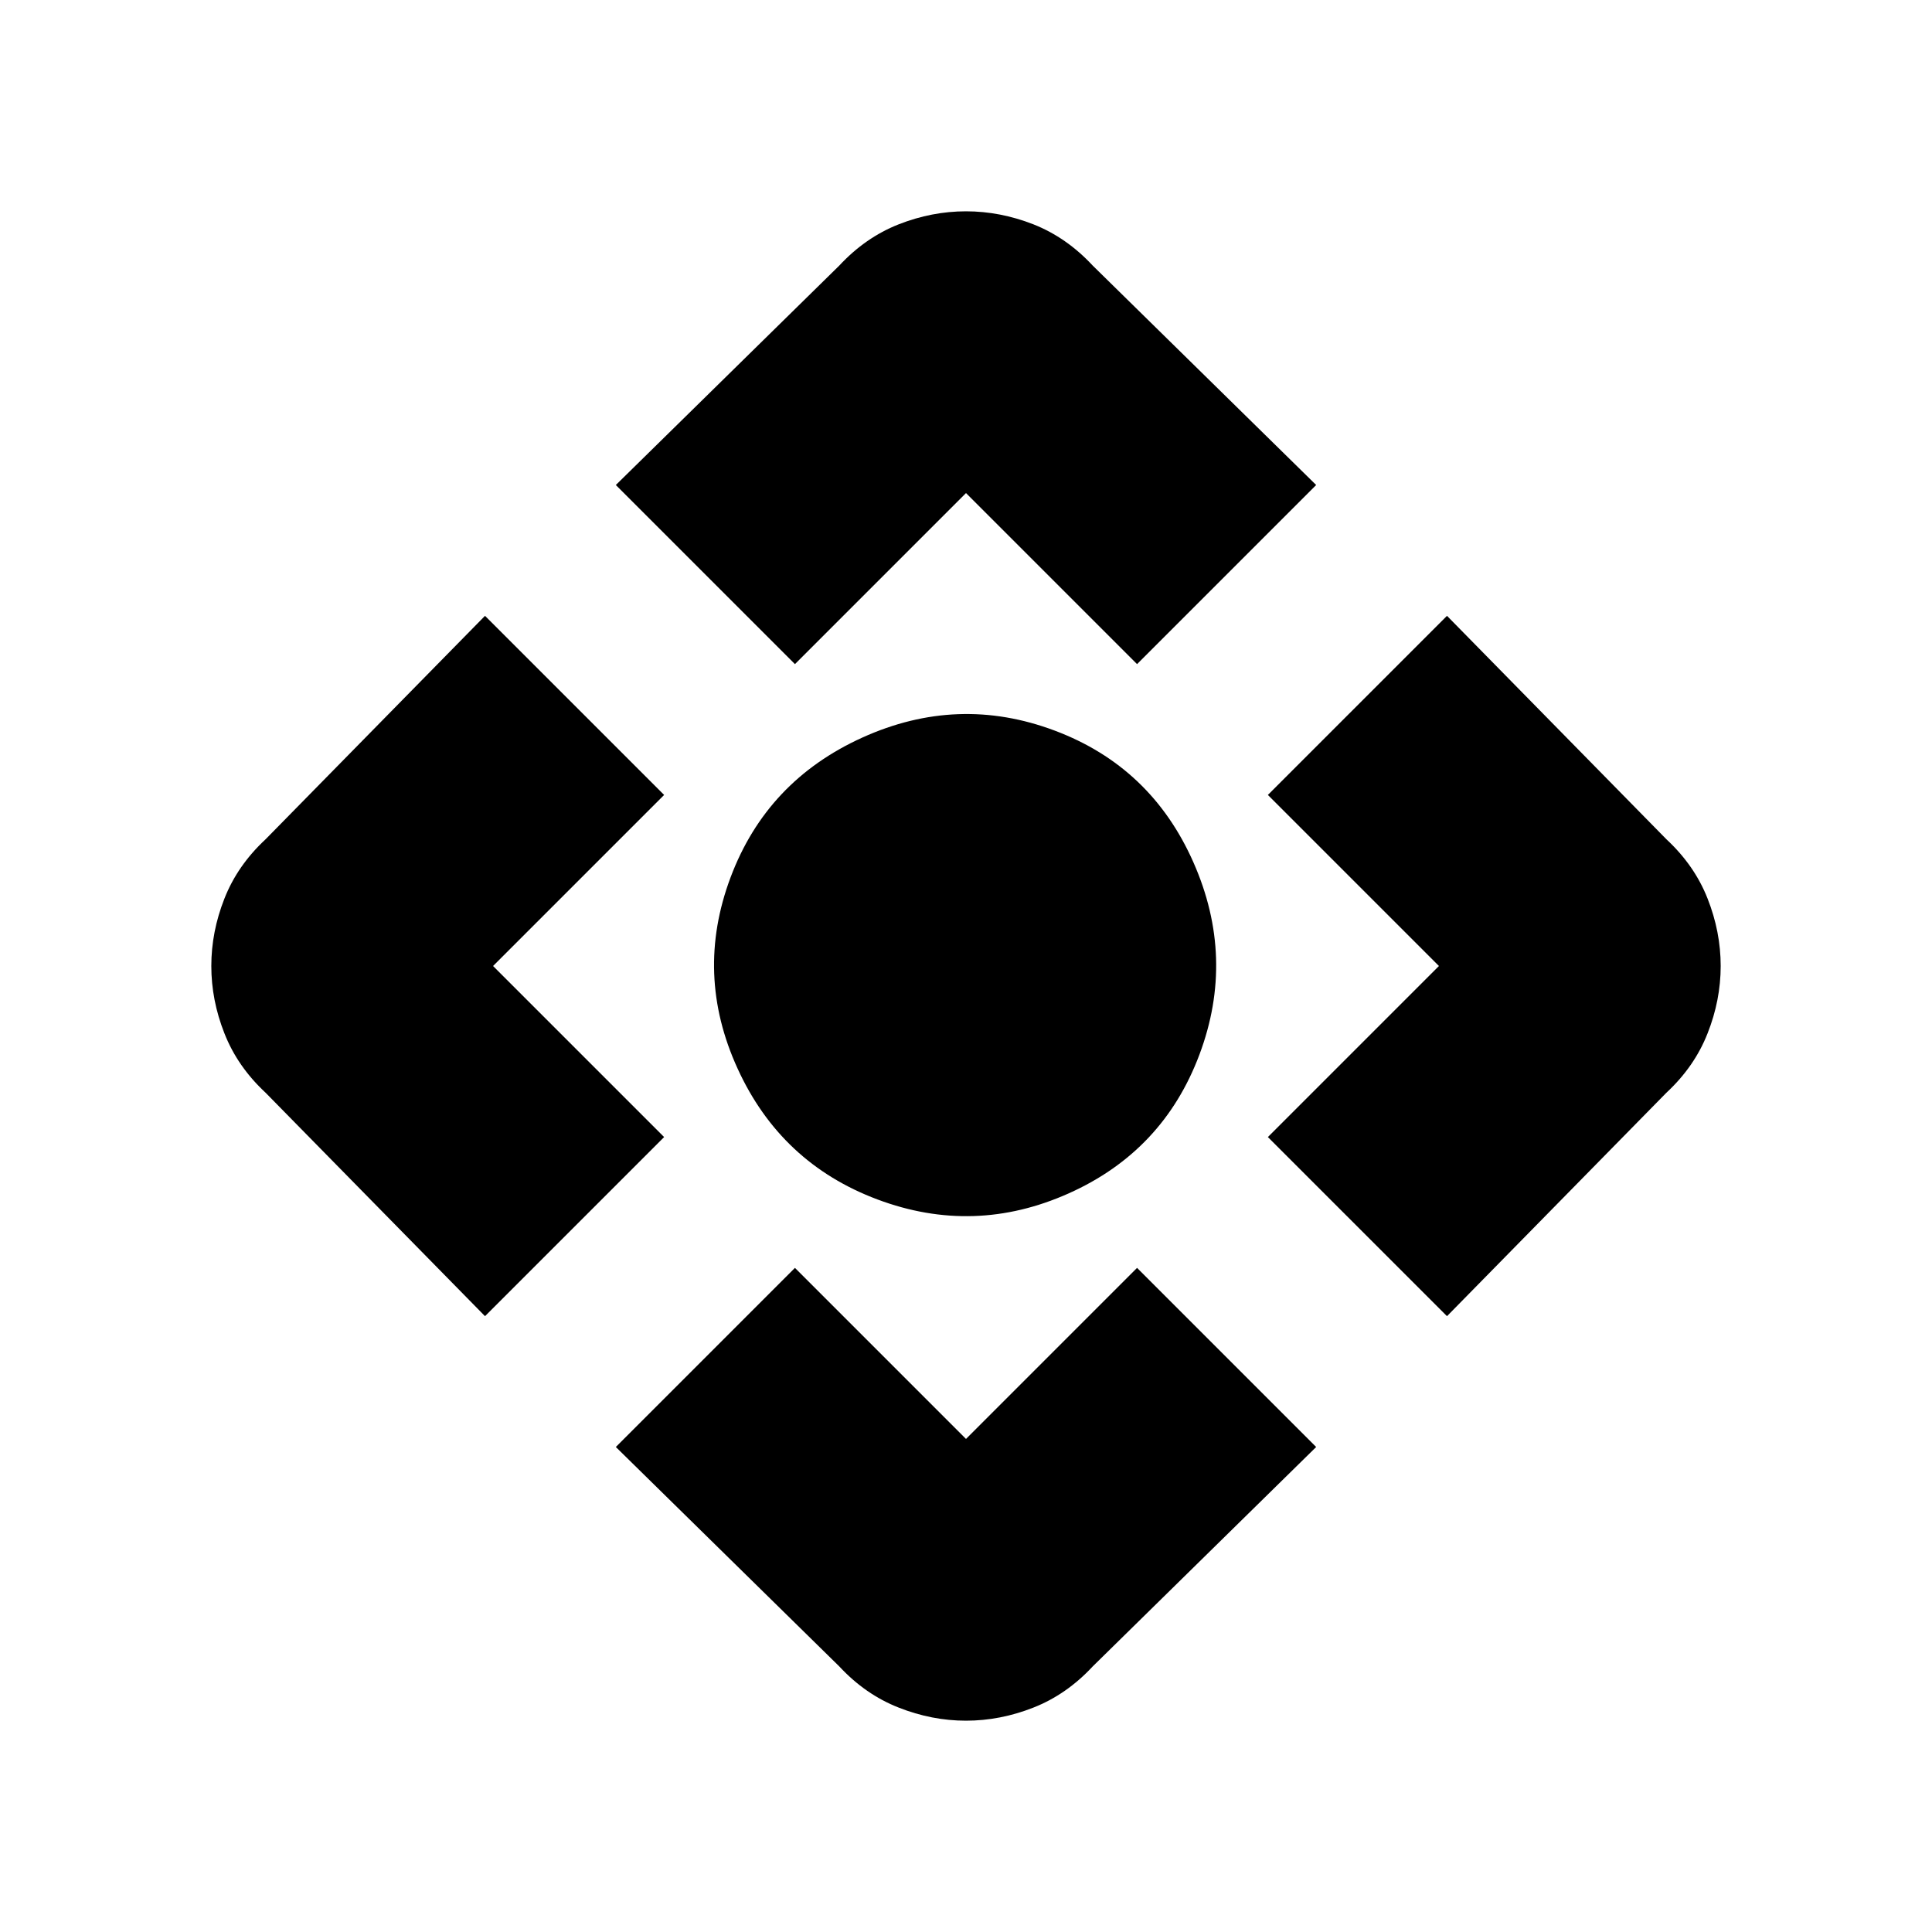 <svg xmlns="http://www.w3.org/2000/svg" height="24" width="24"><path d="M9.875 8.25 7.65 6.025 10.425 3.3Q10.75 2.95 11.163 2.787Q11.575 2.625 12 2.625Q12.425 2.625 12.838 2.787Q13.25 2.95 13.575 3.3L16.35 6.025L14.125 8.25L12 6.125ZM6.025 16.35 3.3 13.575Q2.95 13.25 2.788 12.837Q2.625 12.425 2.625 12Q2.625 11.575 2.788 11.162Q2.95 10.75 3.3 10.425L6.025 7.65L8.25 9.875L6.125 12L8.25 14.125ZM17.975 16.35 15.75 14.125 17.875 12 15.75 9.875 17.975 7.65 20.7 10.425Q21.05 10.75 21.212 11.162Q21.375 11.575 21.375 12Q21.375 12.425 21.212 12.837Q21.05 13.25 20.7 13.575ZM12 21.375Q11.575 21.375 11.163 21.212Q10.75 21.05 10.425 20.7L7.65 17.975L9.875 15.75L12 17.875L14.125 15.75L16.35 17.975L13.575 20.7Q13.25 21.05 12.838 21.212Q12.425 21.375 12 21.375ZM10.9 14.9Q9.7 14.45 9.163 13.275Q8.625 12.1 9.075 10.9Q9.525 9.7 10.713 9.162Q11.9 8.625 13.1 9.075Q14.3 9.525 14.825 10.712Q15.35 11.9 14.9 13.1Q14.45 14.3 13.275 14.825Q12.1 15.35 10.9 14.9Z"/></svg>